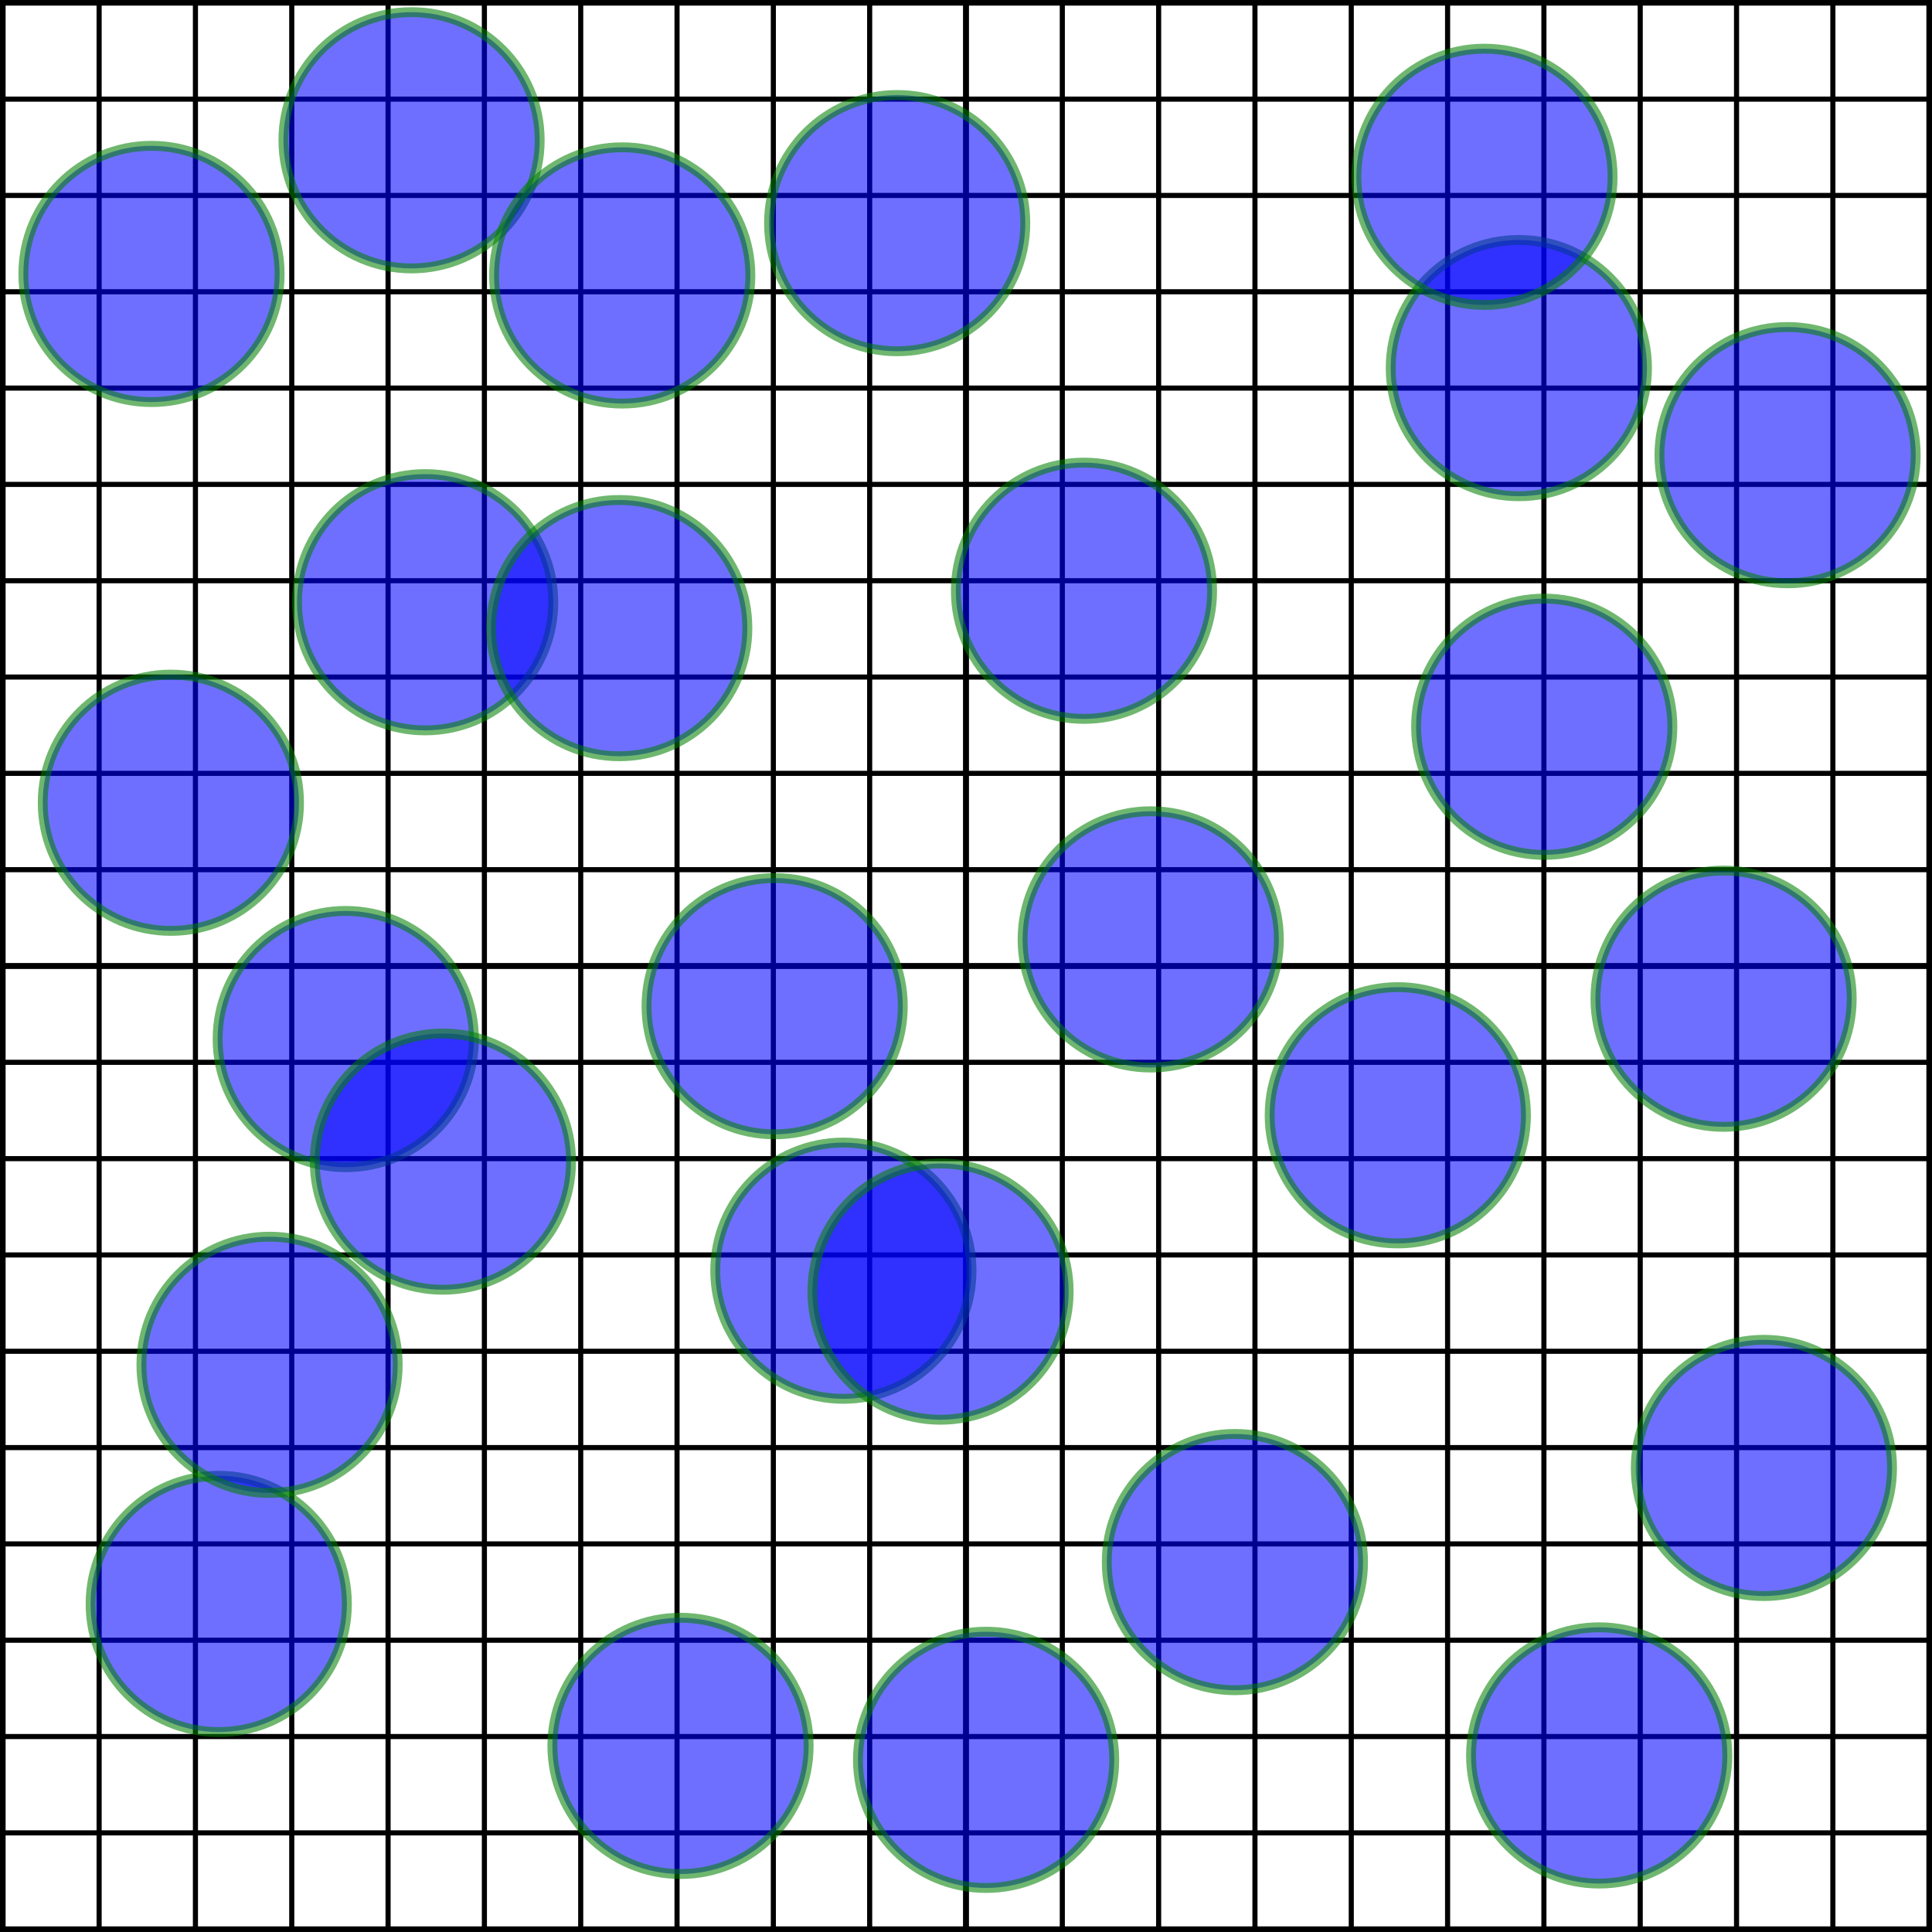 <?xml version="1.0" encoding="UTF-8" standalone="no"?>
<!-- Created with Inkscape (http://www.inkscape.org/) -->

<svg
   width="192.761mm"
   height="192.761mm"
   viewBox="0 0 192.761 192.761"
   version="1.1"
   id="svg5"
   sodipodi:docname="gridparticles.svg"
   inkscape:version="1.1.2 (0a00cf5339, 2022-02-04)"
   xmlns:inkscape="http://www.inkscape.org/namespaces/inkscape"
   xmlns:sodipodi="http://sodipodi.sourceforge.net/DTD/sodipodi-0.dtd"
   xmlns="http://www.w3.org/2000/svg"
   xmlns:svg="http://www.w3.org/2000/svg">
  <sodipodi:namedview
     id="namedview7"
     pagecolor="#ffffff"
     bordercolor="#666666"
     borderopacity="1.0"
     inkscape:pageshadow="2"
     inkscape:pageopacity="0.0"
     inkscape:pagecheckerboard="0"
     inkscape:document-units="mm"
     showgrid="false"
     inkscape:zoom="1.2548169"
     inkscape:cx="396.47219"
     inkscape:cy="929.21924"
     inkscape:window-width="2160"
     inkscape:window-height="3780"
     inkscape:window-x="0"
     inkscape:window-y="32"
     inkscape:window-maximized="1"
     inkscape:current-layer="layer1" />
  <defs
     id="defs2" />
  <g
     inkscape:label="Layer 1"
     inkscape:groupmode="layer"
     id="layer1"
     transform="translate(-5.609,-8.749)">
    <g
       id="g3196">
      <g
         inkscape:label="GridCartesian:X10:Y10"
         transform="matrix(1.922,0,0,1.922,101.989,105.129)"
         id="g1650">
        <g
           inkscape:label="MajorXGridlines"
           id="g1626">
          <path
             style="fill:none;stroke:#000000;stroke-width:0.265"
             d="M 5,0 V 50"
             inkscape:label="MajorXDiv1"
             id="path1608" />
          <path
             style="fill:none;stroke:#000000;stroke-width:0.265"
             d="M 10,0 V 50"
             inkscape:label="MajorXDiv2"
             id="path1610" />
          <path
             style="fill:none;stroke:#000000;stroke-width:0.265"
             d="M 15,0 V 50"
             inkscape:label="MajorXDiv3"
             id="path1612" />
          <path
             style="fill:none;stroke:#000000;stroke-width:0.265"
             d="M 20,0 V 50"
             inkscape:label="MajorXDiv4"
             id="path1614" />
          <path
             style="fill:none;stroke:#000000;stroke-width:0.265"
             d="M 25,0 V 50"
             inkscape:label="MajorXDiv5"
             id="path1616" />
          <path
             style="fill:none;stroke:#000000;stroke-width:0.265"
             d="M 30,0 V 50"
             inkscape:label="MajorXDiv6"
             id="path1618" />
          <path
             style="fill:none;stroke:#000000;stroke-width:0.265"
             d="M 35,0 V 50"
             inkscape:label="MajorXDiv7"
             id="path1620" />
          <path
             style="fill:none;stroke:#000000;stroke-width:0.265"
             d="M 40,0 V 50"
             inkscape:label="MajorXDiv8"
             id="path1622" />
          <path
             style="fill:none;stroke:#000000;stroke-width:0.265"
             d="M 45,0 V 50"
             inkscape:label="MajorXDiv9"
             id="path1624" />
        </g>
        <g
           inkscape:label="MajorYGridlines"
           id="g1646">
          <path
             style="fill:none;stroke:#000000;stroke-width:0.265"
             d="M 0,5 H 50"
             inkscape:label="MajorYDiv1"
             id="path1628" />
          <path
             style="fill:none;stroke:#000000;stroke-width:0.265"
             d="M 0,10 H 50"
             inkscape:label="MajorYDiv2"
             id="path1630" />
          <path
             style="fill:none;stroke:#000000;stroke-width:0.265"
             d="M 0,15 H 50"
             inkscape:label="MajorYDiv3"
             id="path1632" />
          <path
             style="fill:none;stroke:#000000;stroke-width:0.265"
             d="M 0,20 H 50"
             inkscape:label="MajorYDiv4"
             id="path1634" />
          <path
             style="fill:none;stroke:#000000;stroke-width:0.265"
             d="M 0,25 H 50"
             inkscape:label="MajorYDiv5"
             id="path1636" />
          <path
             style="fill:none;stroke:#000000;stroke-width:0.265"
             d="M 0,30 H 50"
             inkscape:label="MajorYDiv6"
             id="path1638" />
          <path
             style="fill:none;stroke:#000000;stroke-width:0.265"
             d="M 0,35 H 50"
             inkscape:label="MajorYDiv7"
             id="path1640" />
          <path
             style="fill:none;stroke:#000000;stroke-width:0.265"
             d="M 0,40 H 50"
             inkscape:label="MajorYDiv8"
             id="path1642" />
          <path
             style="fill:none;stroke:#000000;stroke-width:0.265"
             d="M 0,45 H 50"
             inkscape:label="MajorYDiv9"
             id="path1644" />
        </g>
        <rect
           x="0"
           y="0"
           width="50"
           height="50"
           style="fill:none;stroke:#000000;stroke-width:0.291"
           inkscape:label="Border"
           id="rect1648" />
      </g>
      <g
         inkscape:label="GridCartesian:X10:Y10"
         transform="matrix(1.922,0,0,1.922,101.989,9.029)"
         id="g1650-6">
        <g
           inkscape:label="MajorXGridlines"
           id="g1626-7">
          <path
             style="fill:none;stroke:#000000;stroke-width:0.265"
             d="M 5,0 V 50"
             inkscape:label="MajorXDiv1"
             id="path1608-5" />
          <path
             style="fill:none;stroke:#000000;stroke-width:0.265"
             d="M 10,0 V 50"
             inkscape:label="MajorXDiv2"
             id="path1610-3" />
          <path
             style="fill:none;stroke:#000000;stroke-width:0.265"
             d="M 15,0 V 50"
             inkscape:label="MajorXDiv3"
             id="path1612-5" />
          <path
             style="fill:none;stroke:#000000;stroke-width:0.265"
             d="M 20,0 V 50"
             inkscape:label="MajorXDiv4"
             id="path1614-6" />
          <path
             style="fill:none;stroke:#000000;stroke-width:0.265"
             d="M 25,0 V 50"
             inkscape:label="MajorXDiv5"
             id="path1616-2" />
          <path
             style="fill:none;stroke:#000000;stroke-width:0.265"
             d="M 30,0 V 50"
             inkscape:label="MajorXDiv6"
             id="path1618-9" />
          <path
             style="fill:none;stroke:#000000;stroke-width:0.265"
             d="M 35,0 V 50"
             inkscape:label="MajorXDiv7"
             id="path1620-1" />
          <path
             style="fill:none;stroke:#000000;stroke-width:0.265"
             d="M 40,0 V 50"
             inkscape:label="MajorXDiv8"
             id="path1622-2" />
          <path
             style="fill:none;stroke:#000000;stroke-width:0.265"
             d="M 45,0 V 50"
             inkscape:label="MajorXDiv9"
             id="path1624-7" />
        </g>
        <g
           inkscape:label="MajorYGridlines"
           id="g1646-0">
          <path
             style="fill:none;stroke:#000000;stroke-width:0.265"
             d="M 0,5 H 50"
             inkscape:label="MajorYDiv1"
             id="path1628-9" />
          <path
             style="fill:none;stroke:#000000;stroke-width:0.265"
             d="M 0,10 H 50"
             inkscape:label="MajorYDiv2"
             id="path1630-3" />
          <path
             style="fill:none;stroke:#000000;stroke-width:0.265"
             d="M 0,15 H 50"
             inkscape:label="MajorYDiv3"
             id="path1632-6" />
          <path
             style="fill:none;stroke:#000000;stroke-width:0.265"
             d="M 0,20 H 50"
             inkscape:label="MajorYDiv4"
             id="path1634-0" />
          <path
             style="fill:none;stroke:#000000;stroke-width:0.265"
             d="M 0,25 H 50"
             inkscape:label="MajorYDiv5"
             id="path1636-6" />
          <path
             style="fill:none;stroke:#000000;stroke-width:0.265"
             d="M 0,30 H 50"
             inkscape:label="MajorYDiv6"
             id="path1638-2" />
          <path
             style="fill:none;stroke:#000000;stroke-width:0.265"
             d="M 0,35 H 50"
             inkscape:label="MajorYDiv7"
             id="path1640-6" />
          <path
             style="fill:none;stroke:#000000;stroke-width:0.265"
             d="M 0,40 H 50"
             inkscape:label="MajorYDiv8"
             id="path1642-1" />
          <path
             style="fill:none;stroke:#000000;stroke-width:0.265"
             d="M 0,45 H 50"
             inkscape:label="MajorYDiv9"
             id="path1644-8" />
        </g>
        <rect
           x="0"
           y="0"
           width="50"
           height="50"
           style="fill:none;stroke:#000000;stroke-width:0.291"
           inkscape:label="Border"
           id="rect1648-7" />
      </g>
      <g
         inkscape:label="GridCartesian:X10:Y10"
         transform="matrix(1.922,0,0,1.922,5.888,105.129)"
         id="g1650-9">
        <g
           inkscape:label="MajorXGridlines"
           id="g1626-2">
          <path
             style="fill:none;stroke:#000000;stroke-width:0.265"
             d="M 5,0 V 50"
             inkscape:label="MajorXDiv1"
             id="path1608-0" />
          <path
             style="fill:none;stroke:#000000;stroke-width:0.265"
             d="M 10,0 V 50"
             inkscape:label="MajorXDiv2"
             id="path1610-2" />
          <path
             style="fill:none;stroke:#000000;stroke-width:0.265"
             d="M 15,0 V 50"
             inkscape:label="MajorXDiv3"
             id="path1612-3" />
          <path
             style="fill:none;stroke:#000000;stroke-width:0.265"
             d="M 20,0 V 50"
             inkscape:label="MajorXDiv4"
             id="path1614-7" />
          <path
             style="fill:none;stroke:#000000;stroke-width:0.265"
             d="M 25,0 V 50"
             inkscape:label="MajorXDiv5"
             id="path1616-5" />
          <path
             style="fill:none;stroke:#000000;stroke-width:0.265"
             d="M 30,0 V 50"
             inkscape:label="MajorXDiv6"
             id="path1618-92" />
          <path
             style="fill:none;stroke:#000000;stroke-width:0.265"
             d="M 35,0 V 50"
             inkscape:label="MajorXDiv7"
             id="path1620-2" />
          <path
             style="fill:none;stroke:#000000;stroke-width:0.265"
             d="M 40,0 V 50"
             inkscape:label="MajorXDiv8"
             id="path1622-8" />
          <path
             style="fill:none;stroke:#000000;stroke-width:0.265"
             d="M 45,0 V 50"
             inkscape:label="MajorXDiv9"
             id="path1624-9" />
        </g>
        <g
           inkscape:label="MajorYGridlines"
           id="g1646-7">
          <path
             style="fill:none;stroke:#000000;stroke-width:0.265"
             d="M 0,5 H 50"
             inkscape:label="MajorYDiv1"
             id="path1628-3" />
          <path
             style="fill:none;stroke:#000000;stroke-width:0.265"
             d="M 0,10 H 50"
             inkscape:label="MajorYDiv2"
             id="path1630-6" />
          <path
             style="fill:none;stroke:#000000;stroke-width:0.265"
             d="M 0,15 H 50"
             inkscape:label="MajorYDiv3"
             id="path1632-1" />
          <path
             style="fill:none;stroke:#000000;stroke-width:0.265"
             d="M 0,20 H 50"
             inkscape:label="MajorYDiv4"
             id="path1634-2" />
          <path
             style="fill:none;stroke:#000000;stroke-width:0.265"
             d="M 0,25 H 50"
             inkscape:label="MajorYDiv5"
             id="path1636-9" />
          <path
             style="fill:none;stroke:#000000;stroke-width:0.265"
             d="M 0,30 H 50"
             inkscape:label="MajorYDiv6"
             id="path1638-3" />
          <path
             style="fill:none;stroke:#000000;stroke-width:0.265"
             d="M 0,35 H 50"
             inkscape:label="MajorYDiv7"
             id="path1640-1" />
          <path
             style="fill:none;stroke:#000000;stroke-width:0.265"
             d="M 0,40 H 50"
             inkscape:label="MajorYDiv8"
             id="path1642-9" />
          <path
             style="fill:none;stroke:#000000;stroke-width:0.265"
             d="M 0,45 H 50"
             inkscape:label="MajorYDiv9"
             id="path1644-4" />
        </g>
        <rect
           x="0"
           y="0"
           width="50"
           height="50"
           style="fill:none;stroke:#000000;stroke-width:0.291"
           inkscape:label="Border"
           id="rect1648-78" />
      </g>
      <g
         inkscape:label="GridCartesian:X10:Y10"
         transform="matrix(1.922,0,0,1.922,5.888,9.029)"
         id="g1650-6-4">
        <g
           inkscape:label="MajorXGridlines"
           id="g1626-7-5">
          <path
             style="fill:none;stroke:#000000;stroke-width:0.265"
             d="M 5,0 V 50"
             inkscape:label="MajorXDiv1"
             id="path1608-5-0" />
          <path
             style="fill:none;stroke:#000000;stroke-width:0.265"
             d="M 10,0 V 50"
             inkscape:label="MajorXDiv2"
             id="path1610-3-3" />
          <path
             style="fill:none;stroke:#000000;stroke-width:0.265"
             d="M 15,0 V 50"
             inkscape:label="MajorXDiv3"
             id="path1612-5-6" />
          <path
             style="fill:none;stroke:#000000;stroke-width:0.265"
             d="M 20,0 V 50"
             inkscape:label="MajorXDiv4"
             id="path1614-6-1" />
          <path
             style="fill:none;stroke:#000000;stroke-width:0.265"
             d="M 25,0 V 50"
             inkscape:label="MajorXDiv5"
             id="path1616-2-0" />
          <path
             style="fill:none;stroke:#000000;stroke-width:0.265"
             d="M 30,0 V 50"
             inkscape:label="MajorXDiv6"
             id="path1618-9-6" />
          <path
             style="fill:none;stroke:#000000;stroke-width:0.265"
             d="M 35,0 V 50"
             inkscape:label="MajorXDiv7"
             id="path1620-1-3" />
          <path
             style="fill:none;stroke:#000000;stroke-width:0.265"
             d="M 40,0 V 50"
             inkscape:label="MajorXDiv8"
             id="path1622-2-2" />
          <path
             style="fill:none;stroke:#000000;stroke-width:0.265"
             d="M 45,0 V 50"
             inkscape:label="MajorXDiv9"
             id="path1624-7-0" />
        </g>
        <g
           inkscape:label="MajorYGridlines"
           id="g1646-0-6">
          <path
             style="fill:none;stroke:#000000;stroke-width:0.265"
             d="M 0,5 H 50"
             inkscape:label="MajorYDiv1"
             id="path1628-9-1" />
          <path
             style="fill:none;stroke:#000000;stroke-width:0.265"
             d="M 0,10 H 50"
             inkscape:label="MajorYDiv2"
             id="path1630-3-5" />
          <path
             style="fill:none;stroke:#000000;stroke-width:0.265"
             d="M 0,15 H 50"
             inkscape:label="MajorYDiv3"
             id="path1632-6-5" />
          <path
             style="fill:none;stroke:#000000;stroke-width:0.265"
             d="M 0,20 H 50"
             inkscape:label="MajorYDiv4"
             id="path1634-0-4" />
          <path
             style="fill:none;stroke:#000000;stroke-width:0.265"
             d="M 0,25 H 50"
             inkscape:label="MajorYDiv5"
             id="path1636-6-7" />
          <path
             style="fill:none;stroke:#000000;stroke-width:0.265"
             d="M 0,30 H 50"
             inkscape:label="MajorYDiv6"
             id="path1638-2-6" />
          <path
             style="fill:none;stroke:#000000;stroke-width:0.265"
             d="M 0,35 H 50"
             inkscape:label="MajorYDiv7"
             id="path1640-6-5" />
          <path
             style="fill:none;stroke:#000000;stroke-width:0.265"
             d="M 0,40 H 50"
             inkscape:label="MajorYDiv8"
             id="path1642-1-6" />
          <path
             style="fill:none;stroke:#000000;stroke-width:0.265"
             d="M 0,45 H 50"
             inkscape:label="MajorYDiv9"
             id="path1644-8-9" />
        </g>
        <rect
           x="0"
           y="0"
           width="50"
           height="50"
           style="fill:none;stroke:#000000;stroke-width:0.291"
           inkscape:label="Border"
           id="rect1648-7-3" />
      </g>
    </g>
    <circle
       style="opacity:0.563;fill:#0000ff;fill-opacity:1;stroke:#008000;stroke-width:0.988;stroke-miterlimit:4;stroke-dasharray:none;stroke-dashoffset:0;stroke-opacity:1"
       id="path846"
       cx="48.028"
       cy="68.835"
       r="12.783" />
    <circle
       style="opacity:0.563;fill:#0000ff;fill-opacity:1;stroke:#008000;stroke-width:0.988;stroke-miterlimit:4;stroke-dasharray:none;stroke-dashoffset:0;stroke-opacity:1"
       id="path846-3"
       cx="89.756"
       cy="135.529"
       r="12.783" />
    <circle
       style="opacity:0.563;fill:#0000ff;fill-opacity:1;stroke:#008000;stroke-width:0.988;stroke-miterlimit:4;stroke-dasharray:none;stroke-dashoffset:0;stroke-opacity:1"
       id="path846-6"
       cx="113.761"
       cy="67.69"
       r="12.783" />
    <circle
       style="opacity:0.563;fill:#0000ff;fill-opacity:1;stroke:#008000;stroke-width:0.988;stroke-miterlimit:4;stroke-dasharray:none;stroke-dashoffset:0;stroke-opacity:1"
       id="path846-7"
       cx="67.392"
       cy="71.417"
       r="12.783" />
    <circle
       style="opacity:0.563;fill:#0000ff;fill-opacity:1;stroke:#008000;stroke-width:0.988;stroke-miterlimit:4;stroke-dasharray:none;stroke-dashoffset:0;stroke-opacity:1"
       id="path846-5"
       cx="40.107"
       cy="112.419"
       r="12.783" />
    <circle
       style="opacity:0.563;fill:#0000ff;fill-opacity:1;stroke:#008000;stroke-width:0.988;stroke-miterlimit:4;stroke-dasharray:none;stroke-dashoffset:0;stroke-opacity:1"
       id="path846-35"
       cx="99.447"
       cy="137.616"
       r="12.783" />
    <circle
       style="opacity:0.563;fill:#0000ff;fill-opacity:1;stroke:#008000;stroke-width:0.988;stroke-miterlimit:4;stroke-dasharray:none;stroke-dashoffset:0;stroke-opacity:1"
       id="path846-62"
       cx="145.071"
       cy="120.023"
       r="12.783" />
    <circle
       style="opacity:0.563;fill:#0000ff;fill-opacity:1;stroke:#008000;stroke-width:0.988;stroke-miterlimit:4;stroke-dasharray:none;stroke-dashoffset:0;stroke-opacity:1"
       id="path846-9"
       cx="157.148"
       cy="45.474"
       r="12.783" />
    <circle
       style="opacity:0.563;fill:#0000ff;fill-opacity:1;stroke:#008000;stroke-width:0.988;stroke-miterlimit:4;stroke-dasharray:none;stroke-dashoffset:0;stroke-opacity:1"
       id="path846-1"
       cx="153.718"
       cy="26.39"
       r="12.783" />
    <circle
       style="opacity:0.563;fill:#0000ff;fill-opacity:1;stroke:#008000;stroke-width:0.988;stroke-miterlimit:4;stroke-dasharray:none;stroke-dashoffset:0;stroke-opacity:1"
       id="path846-2"
       cx="95.123"
       cy="31.012"
       r="12.783" />
    <circle
       style="opacity:0.563;fill:#0000ff;fill-opacity:1;stroke:#008000;stroke-width:0.988;stroke-miterlimit:4;stroke-dasharray:none;stroke-dashoffset:0;stroke-opacity:1"
       id="path846-2-9"
       cx="46.671"
       cy="22.744"
       r="12.783" />
    <circle
       style="opacity:0.563;fill:#0000ff;fill-opacity:1;stroke:#008000;stroke-width:0.988;stroke-miterlimit:4;stroke-dasharray:none;stroke-dashoffset:0;stroke-opacity:1"
       id="path846-2-4"
       cx="120.42"
       cy="102.475"
       r="12.783" />
    <circle
       style="opacity:0.563;fill:#0000ff;fill-opacity:1;stroke:#008000;stroke-width:0.988;stroke-miterlimit:4;stroke-dasharray:none;stroke-dashoffset:0;stroke-opacity:1"
       id="path846-70"
       cx="159.682"
       cy="81.258"
       r="12.783" />
    <circle
       style="opacity:0.563;fill:#0000ff;fill-opacity:1;stroke:#008000;stroke-width:0.988;stroke-miterlimit:4;stroke-dasharray:none;stroke-dashoffset:0;stroke-opacity:1"
       id="path846-93"
       cx="165.165"
       cy="183.893"
       r="12.783" />
    <circle
       style="opacity:0.563;fill:#0000ff;fill-opacity:1;stroke:#008000;stroke-width:0.988;stroke-miterlimit:4;stroke-dasharray:none;stroke-dashoffset:0;stroke-opacity:1"
       id="path846-60"
       cx="82.898"
       cy="109.139"
       r="12.783" />
    <circle
       style="opacity:0.563;fill:#0000ff;fill-opacity:1;stroke:#008000;stroke-width:0.988;stroke-miterlimit:4;stroke-dasharray:none;stroke-dashoffset:0;stroke-opacity:1"
       id="path846-626"
       cx="49.798"
       cy="124.645"
       r="12.783" />
    <circle
       style="opacity:0.563;fill:#0000ff;fill-opacity:1;stroke:#008000;stroke-width:0.988;stroke-miterlimit:4;stroke-dasharray:none;stroke-dashoffset:0;stroke-opacity:1"
       id="path846-18"
       cx="128.819"
       cy="164.602"
       r="12.783" />
    <circle
       style="opacity:0.563;fill:#0000ff;fill-opacity:1;stroke:#008000;stroke-width:0.988;stroke-miterlimit:4;stroke-dasharray:none;stroke-dashoffset:0;stroke-opacity:1"
       id="path846-79"
       cx="177.574"
       cy="108.393"
       r="12.783" />
    <circle
       style="opacity:0.563;fill:#0000ff;fill-opacity:1;stroke:#008000;stroke-width:0.988;stroke-miterlimit:4;stroke-dasharray:none;stroke-dashoffset:0;stroke-opacity:1"
       id="path846-20"
       cx="183.961"
       cy="54.161"
       r="12.783" />
    <circle
       style="opacity:0.563;fill:#0000ff;fill-opacity:1;stroke:#008000;stroke-width:0.988;stroke-miterlimit:4;stroke-dasharray:none;stroke-dashoffset:0;stroke-opacity:1"
       id="path846-23"
       cx="67.69"
       cy="36.23"
       r="12.783" />
    <circle
       style="opacity:0.563;fill:#0000ff;fill-opacity:1;stroke:#008000;stroke-width:0.988;stroke-miterlimit:4;stroke-dasharray:none;stroke-dashoffset:0;stroke-opacity:1"
       id="path846-75"
       cx="20.724"
       cy="36.081"
       r="12.783" />
    <circle
       style="opacity:0.563;fill:#0000ff;fill-opacity:1;stroke:#008000;stroke-width:0.988;stroke-miterlimit:4;stroke-dasharray:none;stroke-dashoffset:0;stroke-opacity:1"
       id="path846-92"
       cx="22.657"
       cy="88.841"
       r="12.783" />
    <circle
       style="opacity:0.563;fill:#0000ff;fill-opacity:1;stroke:#008000;stroke-width:0.988;stroke-miterlimit:4;stroke-dasharray:none;stroke-dashoffset:0;stroke-opacity:1"
       id="path846-28"
       cx="27.434"
       cy="168.777"
       r="12.783" />
    <circle
       style="opacity:0.563;fill:#0000ff;fill-opacity:1;stroke:#008000;stroke-width:0.988;stroke-miterlimit:4;stroke-dasharray:none;stroke-dashoffset:0;stroke-opacity:1"
       id="path846-97"
       cx="73.505"
       cy="182.941"
       r="12.783" />
    <circle
       style="opacity:0.563;fill:#0000ff;fill-opacity:1;stroke:#008000;stroke-width:0.988;stroke-miterlimit:4;stroke-dasharray:none;stroke-dashoffset:0;stroke-opacity:1"
       id="path846-36"
       cx="32.503"
       cy="144.922"
       r="12.783" />
    <circle
       style="opacity:0.563;fill:#0000ff;fill-opacity:1;stroke:#008000;stroke-width:0.988;stroke-miterlimit:4;stroke-dasharray:none;stroke-dashoffset:0;stroke-opacity:1"
       id="path846-12"
       cx="103.996"
       cy="184.333"
       r="12.783" />
    <circle
       style="opacity:0.563;fill:#0000ff;fill-opacity:1;stroke:#008000;stroke-width:0.988;stroke-miterlimit:4;stroke-dasharray:none;stroke-dashoffset:0;stroke-opacity:1"
       id="path846-931"
       cx="181.599"
       cy="155.209"
       r="12.783" />
  </g>
</svg>
